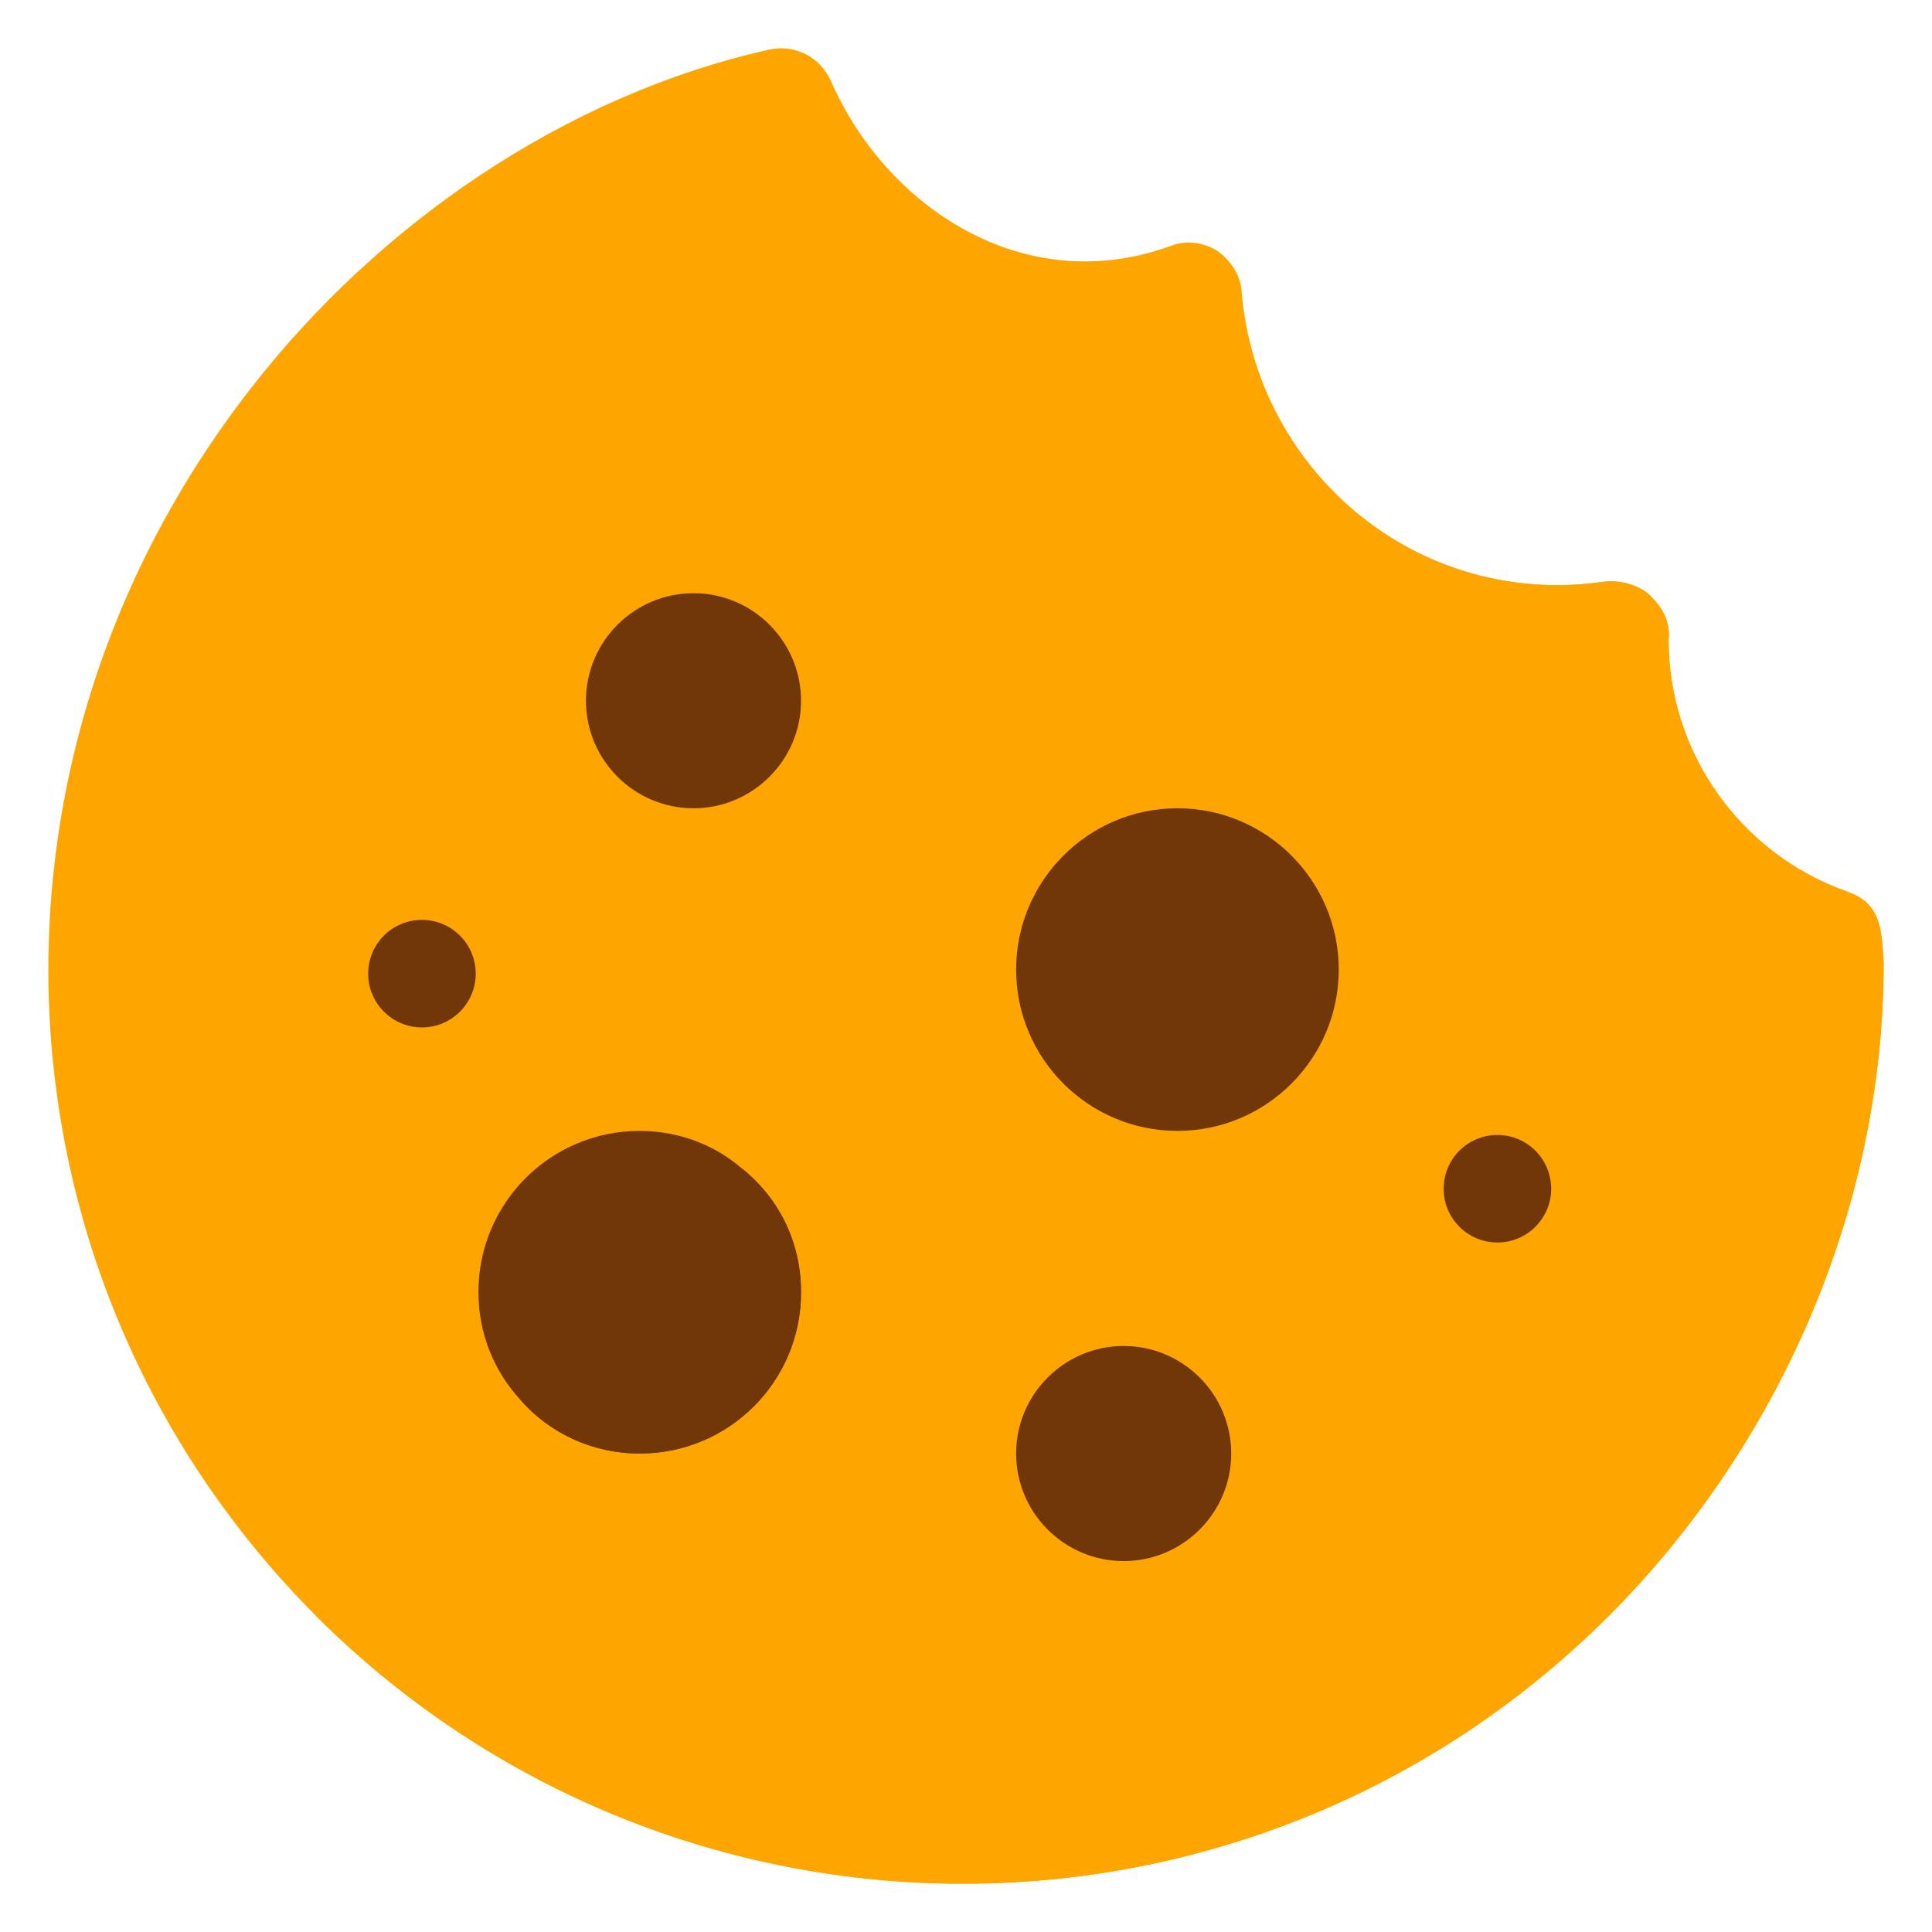 <svg xmlns="http://www.w3.org/2000/svg" version="1.1" xmlns:xlink="http://www.w3.org/1999/xlink" xmlns:svgjs="http://svgjs.com/svgjs" width="512" height="512" x="0" y="0" viewBox="0 0 511.999 511.999" style="enable-background:new 0 0 512 512" xml:space="preserve" class=""><g transform="matrix(0.95,0,0,0.95,12.8,12.8)"><path d="M501.783 235.237c-29.7-10.499-49.799-38.699-49.799-70.199.601-5.101-1.8-9.3-5.7-12.9-3.3-2.701-8.399-3.9-12.599-3.301-25.201 3.6-49.2-3.6-67.5-18.3s-31.201-36.899-33.3-62.699c-.3-4.501-3.001-8.701-6.901-11.4-3.9-2.401-8.699-3.001-13.2-1.201-40.8 14.7-79.2-11.1-94.499-46.199-3.001-6.601-9.901-10.201-17.1-8.699-57.601 12.9-109.401 49.06-144.8 94.661-81.899 105.3-73.5 250.201 18.3 342.301 99.901 99.598 261 99.598 360.601 0 46.199-46.201 76.7-112.063 76.7-182.262-.603-9.901-.903-16.5-10.203-19.802z" style="" fill="#ffa500" data-original="#fea832" opacity="1" class=""></path><path d="M511.983 255.038c0 70.199-30.5 136.061-76.7 182.262-99.6 99.598-260.7 99.598-360.601 0l291.501-306.763c18.3 14.7 42.299 21.899 67.5 18.3 4.2-.599 9.3.601 12.599 3.301 3.9 3.6 6.301 7.798 5.7 12.9 0 31.5 20.099 59.7 49.799 70.199 9.302 3.302 9.602 9.901 10.202 19.801z" style="" fill="#ffa500" data-original="#fe9923" class="" opacity="1"></path><path d="M193.484 312.499c-7.5-6.599-17.701-10.499-28.5-10.499-24.901 0-45 20.099-45 45 0 11.7 4.501 22.2 11.7 30 8.099 9.3 20.099 15 33.3 15 24.901 0 45-20.101 45-45-.001-14.101-6.301-26.4-16.5-34.501z" style="" fill="#713708" data-original="#994c0f" class="" opacity="1"></path><path d="M314.983 302c-24.814 0-45-20.186-45-45s20.186-45 45-45 45 20.186 45 45-20.185 45-45 45zM299.983 422c-16.538 0-30-13.462-30-30s13.462-30 30-30 30 13.462 30 30-13.462 30-30 30z" style="" fill="#713708" data-original="#713708" class="" opacity="1"></path><path d="M179.983 212c-16.538 0-30-13.462-30-30s13.462-30 30-30 30 13.462 30 30-13.462 30-30 30z" style="" fill="#713708" data-original="#994c0f" class="" opacity="1"></path><circle cx="404.238" cy="318.13" r="15" style="" fill="#713708" data-original="#713708" class="" opacity="1"></circle><circle cx="104.228" cy="258.13" r="15" style="" fill="#713708" data-original="#994c0f" class="" opacity="1"></circle><path d="M209.983 347c0 24.899-20.099 45-45 45-13.2 0-25.201-5.7-33.3-15l61.8-64.501c10.2 8.101 16.5 20.4 16.5 34.501z" style="" fill="#713708" data-original="#713708" class="" opacity="1"></path></g></svg>